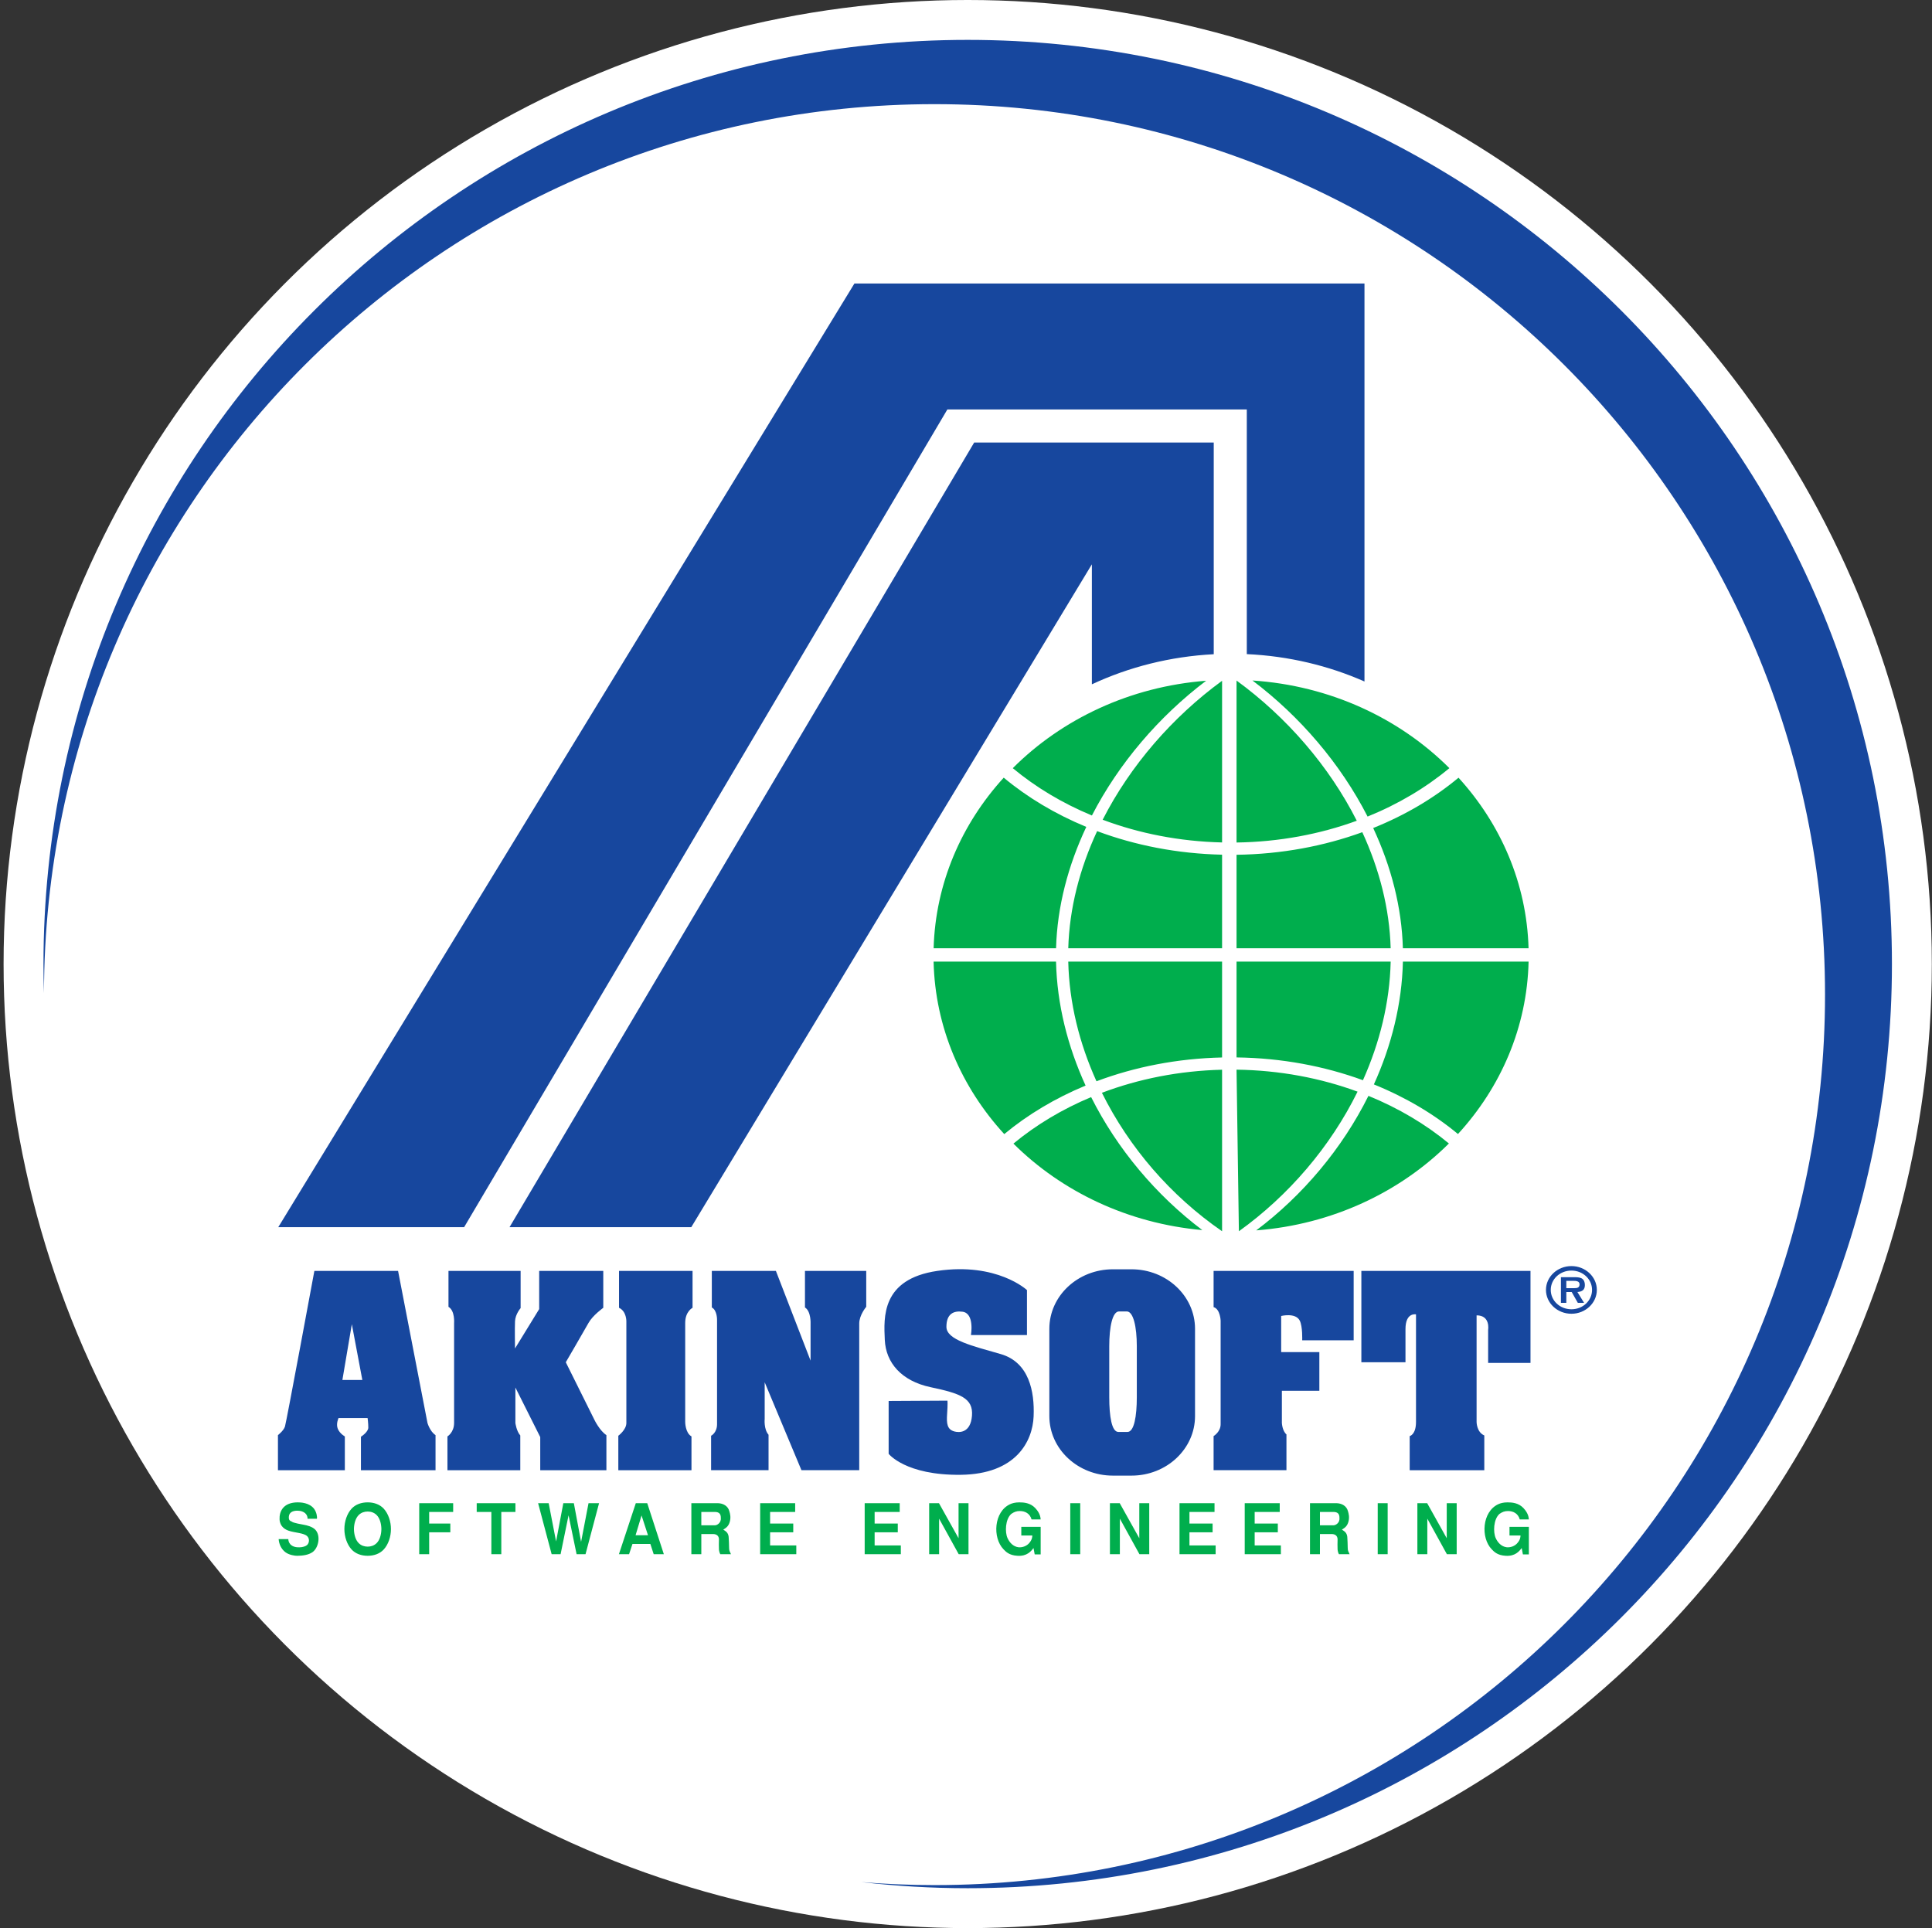 <?xml version="1.0" encoding="UTF-8" standalone="no"?>
<svg viewBox="0 0 513 512" version="1.1" xmlns="http://www.w3.org/2000/svg" >
    <rect x="0" y="0" width="513" height="512" fill="#333333" stroke="none"/>
    <!-- Generator: Sketch 3.6.1 (26313) - http://www.bohemiancoding.com/sketch -->
    <title>AKINSOFT</title>
    <desc>Created with Sketch.</desc>
    <defs></defs>
    <g id="Page-1" stroke="none" stroke-width="1" fill="none" fill-rule="evenodd">
        <g id="AKINSOFT">
            <g id="Group">
                <ellipse id="Oval" fill="#FFFFFF" cx="256.953" cy="256" rx="256" ry="256"></ellipse>
                <g transform="translate(10.626, 9.66)" id="Shape">
                    <path d="M73.522,393.634 C73.627,393.187 73.453,391.923 72.781,391.015 C71.532,389.344 69.138,389.287 68.448,389.287 C65.318,389.287 63.838,390.886 63.625,393.039 C63.413,395.229 64.559,396.292 65.949,396.792 C67.604,397.385 70.141,397.385 70.986,398.314 C71.62,398.981 71.497,400.042 70.935,400.597 C70.599,400.932 69.77,401.213 68.888,401.227 C68.013,401.264 67.059,401.059 66.478,400.431 C66.038,399.948 65.932,399.389 65.932,399.04 L63.363,399.04 C63.451,400.316 64.015,401.66 65.159,402.528 C66.109,403.253 67.657,403.495 68.311,403.476 C69.737,403.458 71.231,403.271 72.325,402.528 C73.926,401.431 74.613,398.219 73.136,396.588 C72.325,395.711 70.812,395.378 70.105,395.248 C69.613,395.154 67.185,394.749 66.883,394.414 C66.3,394.173 66.004,393.984 66.074,393.059 C66.161,391.943 67.11,391.479 68.397,391.498 C70.211,391.536 71.074,392.54 71.039,393.635 L73.522,393.635 L73.522,393.634 Z M93.181,396.38 L93.181,396.38 C93.181,394.339 92.476,392.294 91.28,390.974 C90.204,389.803 88.64,389.286 87,389.286 C85.36,389.286 83.795,389.803 82.719,390.974 C81.521,392.293 80.819,394.338 80.819,396.38 C80.819,398.426 81.521,400.467 82.719,401.785 C83.794,402.956 85.359,403.476 87,403.476 C88.639,403.476 90.203,402.956 91.28,401.785 C92.476,400.468 93.181,398.427 93.181,396.38 L93.181,396.38 Z M87.001,401.042 L87.001,401.042 C86.156,401.042 85.308,400.783 84.641,400.133 C83.796,399.318 83.373,397.848 83.353,396.381 C83.373,394.913 83.796,393.448 84.641,392.632 C85.308,391.981 86.156,391.721 87.001,391.721 C87.844,391.721 88.691,391.982 89.359,392.632 C90.204,393.448 90.628,394.913 90.643,396.381 C90.627,397.848 90.204,399.318 89.359,400.133 C88.691,400.783 87.844,401.042 87.001,401.042 L87.001,401.042 Z M100.689,389.512 L100.689,389.512 L100.689,403.049 L103.331,403.049 L103.331,397.237 L108.947,397.237 L108.947,394.913 L103.331,394.913 L103.331,391.832 L109.703,391.832 L109.703,389.513 L100.689,389.513 L100.689,389.512 Z M115.954,389.512 L115.954,389.512 L115.954,391.831 L119.844,391.831 L119.844,403.048 L122.485,403.048 L122.485,391.831 L126.236,391.831 L126.236,389.512 L115.954,389.512 L115.954,389.512 Z M132.258,389.512 L132.258,389.512 L135.85,403.049 L138.228,403.049 L140.342,392.721 L142.474,403.049 L144.85,403.049 L148.44,389.512 L145.643,389.512 L143.668,399.778 L141.748,389.512 L138.949,389.512 L137.03,399.667 L135.06,389.512 L132.258,389.512 L132.258,389.512 Z M161.237,389.512 L161.237,389.512 L158.193,389.512 L153.716,403.049 L156.411,403.049 L157.311,400.334 L162.064,400.334 L162.946,403.049 L165.642,403.049 L161.237,389.512 L161.237,389.512 Z M159.723,392.76 L159.723,392.76 L161.432,398.013 L158.14,398.013 L159.723,392.76 L159.723,392.76 Z M172.951,403.049 L172.951,403.049 L175.594,403.049 L175.594,397.699 L178.692,397.699 C179.608,397.699 180.241,398.145 180.276,399.06 C180.241,400.042 180.241,401.116 180.276,401.785 C180.312,402.228 180.418,402.642 180.629,403.049 L183.465,403.049 C183.182,402.358 182.971,402.197 182.971,401.431 C182.955,400.745 182.916,398.962 182.848,398.404 C182.708,397.181 181.861,396.847 181.422,396.532 C182.286,395.993 182.848,395.564 183.165,394.395 C183.483,393.227 183.218,392.26 183.039,391.663 C182.671,390.199 181.368,389.562 180.082,389.511 L172.95,389.511 L172.95,403.049 L172.951,403.049 Z M175.595,391.831 L175.595,391.831 L179.169,391.831 C180.347,391.831 180.771,392.389 180.771,393.356 C180.928,394.69 179.818,395.377 179.204,395.377 L175.595,395.377 L175.595,391.831 L175.595,391.831 Z M191.217,389.512 L191.217,389.512 L191.217,403.049 L200.814,403.049 L200.814,400.727 L193.858,400.727 L193.858,397.238 L200.005,397.238 L200.005,394.914 L193.858,394.914 L193.858,391.833 L200.514,391.833 L200.514,389.514 L191.217,389.514 L191.217,389.512 Z M218.971,389.512 L218.971,389.512 L218.971,403.049 L228.569,403.049 L228.569,400.727 L221.613,400.727 L221.613,397.238 L227.76,397.238 L227.76,394.914 L221.613,394.914 L221.613,391.833 L228.27,391.833 L228.27,389.514 L218.971,389.514 L218.971,389.512 Z M236.095,389.512 L236.095,389.512 L236.095,403.049 L238.734,403.049 L238.734,393.613 L243.934,403.049 L246.538,403.049 L246.538,389.512 L243.897,389.512 L243.897,398.812 L238.7,389.512 L236.095,389.512 L236.095,389.512 Z M260.558,398.089 L260.558,398.089 L263.483,398.089 C263.463,398.463 263.463,399.092 262.759,399.967 C262.004,400.967 260.733,401.301 259.834,401.212 C258.359,401.041 257.407,399.892 256.897,398.775 C256.193,397.237 256.276,393.783 257.901,392.35 C258.64,391.832 259.272,391.591 260.155,391.591 C261.528,391.591 262.831,392.203 263.284,393.821 L265.701,393.821 C265.647,393.523 265.701,392.314 264.239,390.777 C262.935,389.417 261.245,389.288 260.029,389.288 C258.921,389.288 258.111,389.528 257.583,389.772 C253.268,391.758 252.86,398.683 255.838,401.75 C256.437,402.347 257.25,403.346 259.571,403.477 C262.108,403.624 263.182,402.229 263.798,401.413 L264.116,403.102 L265.701,403.102 L265.701,395.786 L260.558,395.786 L260.558,398.089 L260.558,398.089 Z M276.203,389.512 L276.203,389.512 L273.559,389.512 L273.559,403.049 L276.203,403.049 L276.203,389.512 L276.203,389.512 Z M284.089,389.512 L284.089,389.512 L284.089,403.049 L286.729,403.049 L286.729,393.613 L291.925,403.049 L294.53,403.049 L294.53,389.512 L291.889,389.512 L291.889,398.812 L286.695,389.512 L284.089,389.512 L284.089,389.512 Z M302.565,389.512 L302.565,389.512 L302.565,403.049 L312.161,403.049 L312.161,400.727 L305.207,400.727 L305.207,397.238 L311.352,397.238 L311.352,394.914 L305.207,394.914 L305.207,391.833 L311.864,391.833 L311.864,389.514 L302.565,389.514 L302.565,389.512 Z M319.882,389.512 L319.882,389.512 L319.882,403.049 L329.48,403.049 L329.48,400.727 L322.524,400.727 L322.524,397.238 L328.67,397.238 L328.67,394.914 L322.524,394.914 L322.524,391.833 L329.177,391.833 L329.177,389.514 L319.882,389.514 L319.882,389.512 Z M337.213,403.049 L337.213,403.049 L339.854,403.049 L339.854,397.699 L342.955,397.699 C343.869,397.699 344.505,398.145 344.539,399.06 C344.506,400.042 344.506,401.116 344.539,401.785 C344.574,402.228 344.679,402.642 344.892,403.049 L347.728,403.049 C347.447,402.358 347.234,402.197 347.234,401.431 C347.214,400.745 347.18,398.962 347.114,398.404 C346.972,397.181 346.125,396.847 345.686,396.532 C346.549,395.993 347.114,395.564 347.428,394.395 C347.743,393.227 347.481,392.26 347.304,391.663 C346.934,390.199 345.63,389.562 344.349,389.511 L337.212,389.511 L337.212,403.049 L337.213,403.049 Z M339.855,391.831 L339.855,391.831 L343.43,391.831 C344.612,391.831 345.035,392.389 345.035,393.356 C345.191,394.69 344.08,395.377 343.466,395.377 L339.855,395.377 L339.855,391.831 L339.855,391.831 Z M357.838,389.512 L357.838,389.512 L355.198,389.512 L355.198,403.049 L357.838,403.049 L357.838,389.512 L357.838,389.512 Z M365.726,389.512 L365.726,389.512 L365.726,403.049 L368.367,403.049 L368.367,393.613 L373.561,403.049 L376.165,403.049 L376.165,389.512 L373.524,389.512 L373.524,398.812 L368.334,389.512 L365.726,389.512 L365.726,389.512 Z M390.187,398.089 L390.187,398.089 L393.111,398.089 C393.092,398.463 393.092,399.092 392.389,399.967 C391.629,400.967 390.365,401.301 389.468,401.212 C387.989,401.041 387.033,399.892 386.528,398.775 C385.821,397.237 385.909,393.783 387.527,392.35 C388.27,391.832 388.906,391.591 389.783,391.591 C391.156,391.591 392.463,392.203 392.917,393.821 L395.33,393.821 C395.278,393.523 395.33,392.314 393.869,390.777 C392.565,389.417 390.875,389.288 389.659,389.288 C388.551,389.288 387.74,389.528 387.212,389.772 C382.898,391.758 382.493,398.683 385.47,401.75 C386.069,402.347 386.876,403.346 389.202,403.477 C391.738,403.624 392.811,402.229 393.428,401.413 L393.745,403.102 L395.33,403.102 L395.33,395.786 L390.187,395.786 L390.187,398.089 L390.187,398.089 Z" fill="#00AE4D"></path>
                    <path d="M320.435,164.039 L320.435,99.072 L240.924,99.072 L112.614,316.208 L63.263,316.208 L216.249,65.619 L351.681,65.619 L351.681,171.307 C342.131,167.101 331.572,164.549 320.435,164.039 M279.297,172.055 L279.297,172.055 L279.297,140.191 L172.928,316.207 L124.671,316.207 L248.049,107.845 L311.655,107.845 L311.655,164.066 C300.07,164.666 289.124,167.475 279.297,172.055" fill="#17479E"></path>
                    <path d="M308.625,316.984 C288.886,315.232 271.26,306.741 258.467,294.023 C264.448,289.072 271.408,284.889 279.099,281.671 C286.037,295.481 296.392,307.766 308.625,316.984 L308.625,316.984 Z M313.87,317.29 L313.87,317.29 C300.219,307.881 289.168,295.031 281.963,280.527 C291.692,276.845 302.484,274.674 313.87,274.402 L313.87,317.29 L313.87,317.29 Z M318.333,317.296 L318.333,317.296 L317.709,274.387 C329.16,274.54 340.034,276.615 349.845,280.224 C342.643,294.867 331.514,307.84 318.333,317.296 L318.333,317.296 Z M374.1,293.988 L374.1,293.988 C361.092,306.93 343.089,315.507 322.934,317.064 C335.305,307.766 345.771,295.33 352.733,281.341 C360.715,284.598 367.925,288.883 374.1,293.988 L374.1,293.988 Z M395.258,245.694 L395.258,245.694 C394.851,263.138 387.868,279.083 376.507,291.477 C370.096,286.156 362.55,281.686 354.177,278.302 C358.857,267.987 361.63,256.912 361.884,245.694 L395.258,245.694 L395.258,245.694 Z M376.65,196.856 L376.65,196.856 C387.852,209.151 394.767,224.907 395.249,242.151 L361.877,242.151 C361.584,231.228 358.746,220.39 353.994,210.219 C362.5,206.805 370.161,202.269 376.65,196.856 L376.65,196.856 Z M321.941,171.044 L321.941,171.044 C342.563,172.4 360.998,181.092 374.223,194.317 C367.968,199.519 360.633,203.886 352.507,207.176 C345.338,193.162 334.569,180.578 321.941,171.044 L321.941,171.044 Z M313.87,271.147 L313.87,271.147 C301.952,271.416 290.664,273.655 280.52,277.47 C275.969,267.402 273.276,256.621 273.027,245.694 L313.87,245.694 L313.87,271.147 L313.87,271.147 Z M358.637,245.694 L358.637,245.694 C358.39,256.515 355.745,267.202 351.275,277.187 C341.045,273.444 329.685,271.292 317.71,271.134 L317.71,245.694 L358.637,245.694 L358.637,245.694 Z M313.87,242.151 L313.87,242.151 L273.029,242.151 C273.326,231.517 276.079,220.966 280.691,211.044 C290.794,214.821 302.02,217.036 313.87,217.301 L313.87,242.151 L313.87,242.151 Z M351.104,211.326 L351.104,211.326 C355.636,221.163 358.341,231.619 358.634,242.151 L317.71,242.151 L317.71,217.323 C329.624,217.164 340.921,215.03 351.104,211.326 L351.104,211.326 Z M313.87,214.048 L313.87,214.048 C302.559,213.783 291.839,211.653 282.164,208.019 C289.496,193.628 300.707,180.739 313.87,171.12 L313.87,214.048 L313.87,214.048 Z M317.71,171.056 L317.71,171.056 C330.984,180.739 342.288,193.756 349.637,208.285 C339.879,211.85 329.082,213.904 317.71,214.065 L317.71,171.056 L317.71,171.056 Z M269.781,245.694 L269.781,245.694 C270.035,257.027 272.863,268.206 277.629,278.611 C269.553,281.961 262.263,286.322 256.034,291.494 C244.666,279.096 237.676,263.145 237.269,245.694 L269.781,245.694 L269.781,245.694 Z M258.296,194.323 L258.296,194.323 C271.319,181.297 289.394,172.67 309.635,171.11 C297.132,180.574 286.454,193.024 279.307,206.891 C271.461,203.636 264.373,199.375 258.296,194.323 L258.296,194.323 Z M237.277,242.151 L237.277,242.151 C237.765,224.901 244.683,209.138 255.892,196.845 C262.196,202.1 269.601,206.532 277.816,209.918 C272.981,220.172 270.086,231.119 269.787,242.151 L237.277,242.151 L237.277,242.151 Z" fill="#00AE4D"></path>
                    <path d="M82.796,341.975 L82.796,341.975 L80.287,356.787 L85.585,356.787 L82.796,341.975 L82.796,341.975 Z M362.571,352.082 L362.571,352.082 L350.854,352.082 L350.854,327.823 L395.764,327.823 L395.764,352.258 L384.515,352.258 L384.515,343.46 C384.515,343.46 385.169,339.627 381.45,339.627 L381.45,367.942 C381.45,367.942 381.45,370.643 383.497,371.515 L383.497,380.749 L363.687,380.749 L363.687,371.688 C363.687,371.688 365.362,371.339 365.362,367.938 L365.362,339.368 C365.362,339.368 362.569,338.756 362.569,343.285 L362.569,352.082 L362.571,352.082 Z M311.618,380.748 L311.618,380.748 L311.618,371.687 C311.618,371.687 313.576,370.551 313.486,368.37 L313.486,341.019 C313.486,341.019 313.385,337.963 311.618,337.44 L311.618,327.822 L348.81,327.822 L348.81,346.248 L335.145,346.248 C335.145,346.248 335.285,342.568 334.492,341.019 C333.375,338.839 329.561,339.795 329.561,339.795 L329.561,349.381 L339.698,349.381 L339.698,359.663 L329.748,359.663 L329.748,368.201 C329.748,368.201 329.844,370.29 330.963,371.246 L330.963,380.747 L311.618,380.747 L311.618,380.748 Z M284.872,327.396 L284.872,327.396 L289.82,327.396 C299.133,327.396 306.688,334.469 306.688,343.201 L306.688,366.379 C306.688,375.105 299.133,382.186 289.82,382.186 L284.872,382.186 C275.555,382.186 268.004,375.105 268.004,366.379 L268.004,343.201 C268.004,334.47 275.555,327.396 284.872,327.396 L284.872,327.396 Z M286.514,338.585 L286.514,338.585 C284.755,338.585 283.912,342.716 283.912,347.817 L283.912,361.357 C283.912,366.46 284.567,370.587 286.329,370.587 L288.748,370.587 C290.509,370.587 291.229,366.461 291.229,361.357 L291.229,347.817 C291.229,342.717 290.324,338.585 288.561,338.585 L286.514,338.585 L286.514,338.585 Z M225.334,362.365 L225.334,362.365 L225.334,376.391 C225.334,376.391 229.796,382.142 244.489,381.969 C259.176,381.794 263.548,373.08 263.829,366.46 C264.11,359.839 262.618,352.082 255.089,349.909 C247.56,347.729 240.674,346.16 240.674,342.674 C240.674,339.187 242.623,338.355 244.953,338.664 C248.207,339.1 247.187,344.852 247.187,344.852 L262.062,344.852 L262.062,332.918 C262.062,332.918 254.155,325.492 238.26,327.823 C223.383,329.998 224.032,340.148 224.313,346.16 C224.592,352.174 228.68,357.049 236.494,358.707 C244.301,360.36 247.835,361.584 247.462,366.286 C247.09,370.99 243.981,370.778 242.816,370.466 C240.863,369.946 240.673,368.377 240.863,365.761 C241.049,363.145 240.955,362.28 240.955,362.28 L225.334,362.365 L225.334,362.365 Z M178.19,380.748 L178.19,380.748 L178.19,371.599 C178.19,371.599 179.862,370.812 179.771,368.287 L179.771,340.935 C179.771,340.935 179.868,338.319 178.382,337.532 L178.382,327.823 L195.396,327.823 L204.602,351.65 L204.602,341.89 C204.602,341.89 204.786,338.578 203.115,337.531 L203.115,327.822 L219.385,327.822 L219.385,337.358 C219.385,337.358 217.526,339.536 217.526,341.8 L217.526,380.747 L202.181,380.747 L192.419,357.398 L192.419,367.153 C192.419,367.153 192.145,369.855 193.446,371.337 L193.446,380.747 L178.19,380.747 L178.19,380.748 Z M153.555,380.748 L153.555,380.748 L153.555,371.599 C153.555,371.599 155.691,370.033 155.691,368.204 L155.691,341.279 C155.691,341.279 155.787,338.578 153.742,337.622 L153.742,327.822 L173.267,327.822 L173.267,337.622 C173.267,337.622 171.314,338.578 171.314,341.626 L171.314,367.941 C171.314,367.941 171.307,370.815 172.981,371.772 L172.981,380.748 L153.555,380.748 L153.555,380.748 Z M108.183,380.748 L108.183,380.748 L108.183,371.775 C108.183,371.775 109.947,370.727 109.947,368.202 L109.947,341.716 C109.947,341.716 110.227,338.41 108.458,337.365 L108.458,327.823 L127.614,327.823 L127.614,337.707 C127.614,337.707 126.223,339.274 126.124,341.195 C126.035,343.108 126.124,348.424 126.124,348.424 L132.542,337.966 L132.542,327.822 L149.559,327.822 L149.559,337.622 C149.559,337.622 146.769,339.623 145.649,341.626 C144.536,343.631 139.608,352.082 139.608,352.082 L147.233,367.421 C147.233,367.421 148.625,370.291 150.392,371.43 L150.392,380.748 L132.822,380.748 L132.822,371.947 L126.223,358.791 L126.223,368.202 C126.223,368.202 126.503,370.383 127.524,371.515 L127.524,380.749 L108.183,380.749 L108.183,380.748 Z M63.176,380.748 L63.176,380.748 L63.176,371.43 C63.176,371.43 64.667,370.29 65.037,369.162 C65.408,368.028 72.848,327.822 72.848,327.822 L95.072,327.822 L102.881,368.201 C102.881,368.201 103.53,370.466 105.02,371.43 L105.02,380.748 L85.214,380.748 L85.214,371.86 C85.214,371.86 87.168,370.642 87.168,369.422 C87.168,368.203 86.981,366.894 86.981,366.894 L79.263,366.894 C79.263,366.894 78.519,368.466 79.077,369.772 C79.637,371.079 80.938,371.776 80.938,371.776 L80.938,380.749 L63.176,380.749 L63.176,380.748 Z M406.636,339.204 L406.636,339.204 C410.342,339.204 413.38,336.362 413.38,332.866 C413.38,329.39 410.341,326.545 406.636,326.545 C402.891,326.545 399.871,329.39 399.871,332.866 C399.871,336.362 402.891,339.204 406.636,339.204 L406.636,339.204 Z M406.636,338.013 L406.636,338.013 C403.582,338.013 401.143,335.727 401.143,332.866 C401.143,330.021 403.581,327.736 406.636,327.736 C409.671,327.736 412.108,330.02 412.108,332.866 C412.108,335.727 409.671,338.013 406.636,338.013 L406.636,338.013 Z M408.222,333.43 L408.222,333.43 C409.511,333.346 410.202,332.832 410.202,331.577 C410.202,330.864 410.006,330.202 409.352,329.807 C408.806,329.507 407.993,329.49 407.374,329.49 L403.843,329.49 L403.843,336.307 L405.275,336.307 L405.275,333.43 L406.704,333.43 L408.331,336.307 L409.99,336.307 L408.222,333.43 L408.222,333.43 Z M405.275,332.404 L405.275,330.467 L407.043,330.467 C407.747,330.467 408.789,330.467 408.789,331.378 C408.789,332.237 408.222,332.421 407.409,332.404 L405.275,332.404 L405.275,332.404 Z" fill="#17479E"></path>
                    <path d="M246.326,0.93 C110.791,0.93 0.917,110.804 0.917,246.34 C0.917,248.928 0.971,251.502 1.05,254.071 C1.261,123.656 107.043,17.998 237.508,17.998 C368.103,17.998 473.97,123.865 473.97,254.46 C473.97,385.054 368.102,490.921 237.508,490.921 C230.982,490.921 224.522,490.645 218.127,490.126 C227.383,491.186 236.787,491.749 246.326,491.749 C381.862,491.749 491.736,381.875 491.736,246.34 C491.736,110.804 381.862,0.93 246.326,0.93 L246.326,0.93 Z" fill="#17479E"></path>
                </g>
            </g>
        </g>
    </g>
</svg>